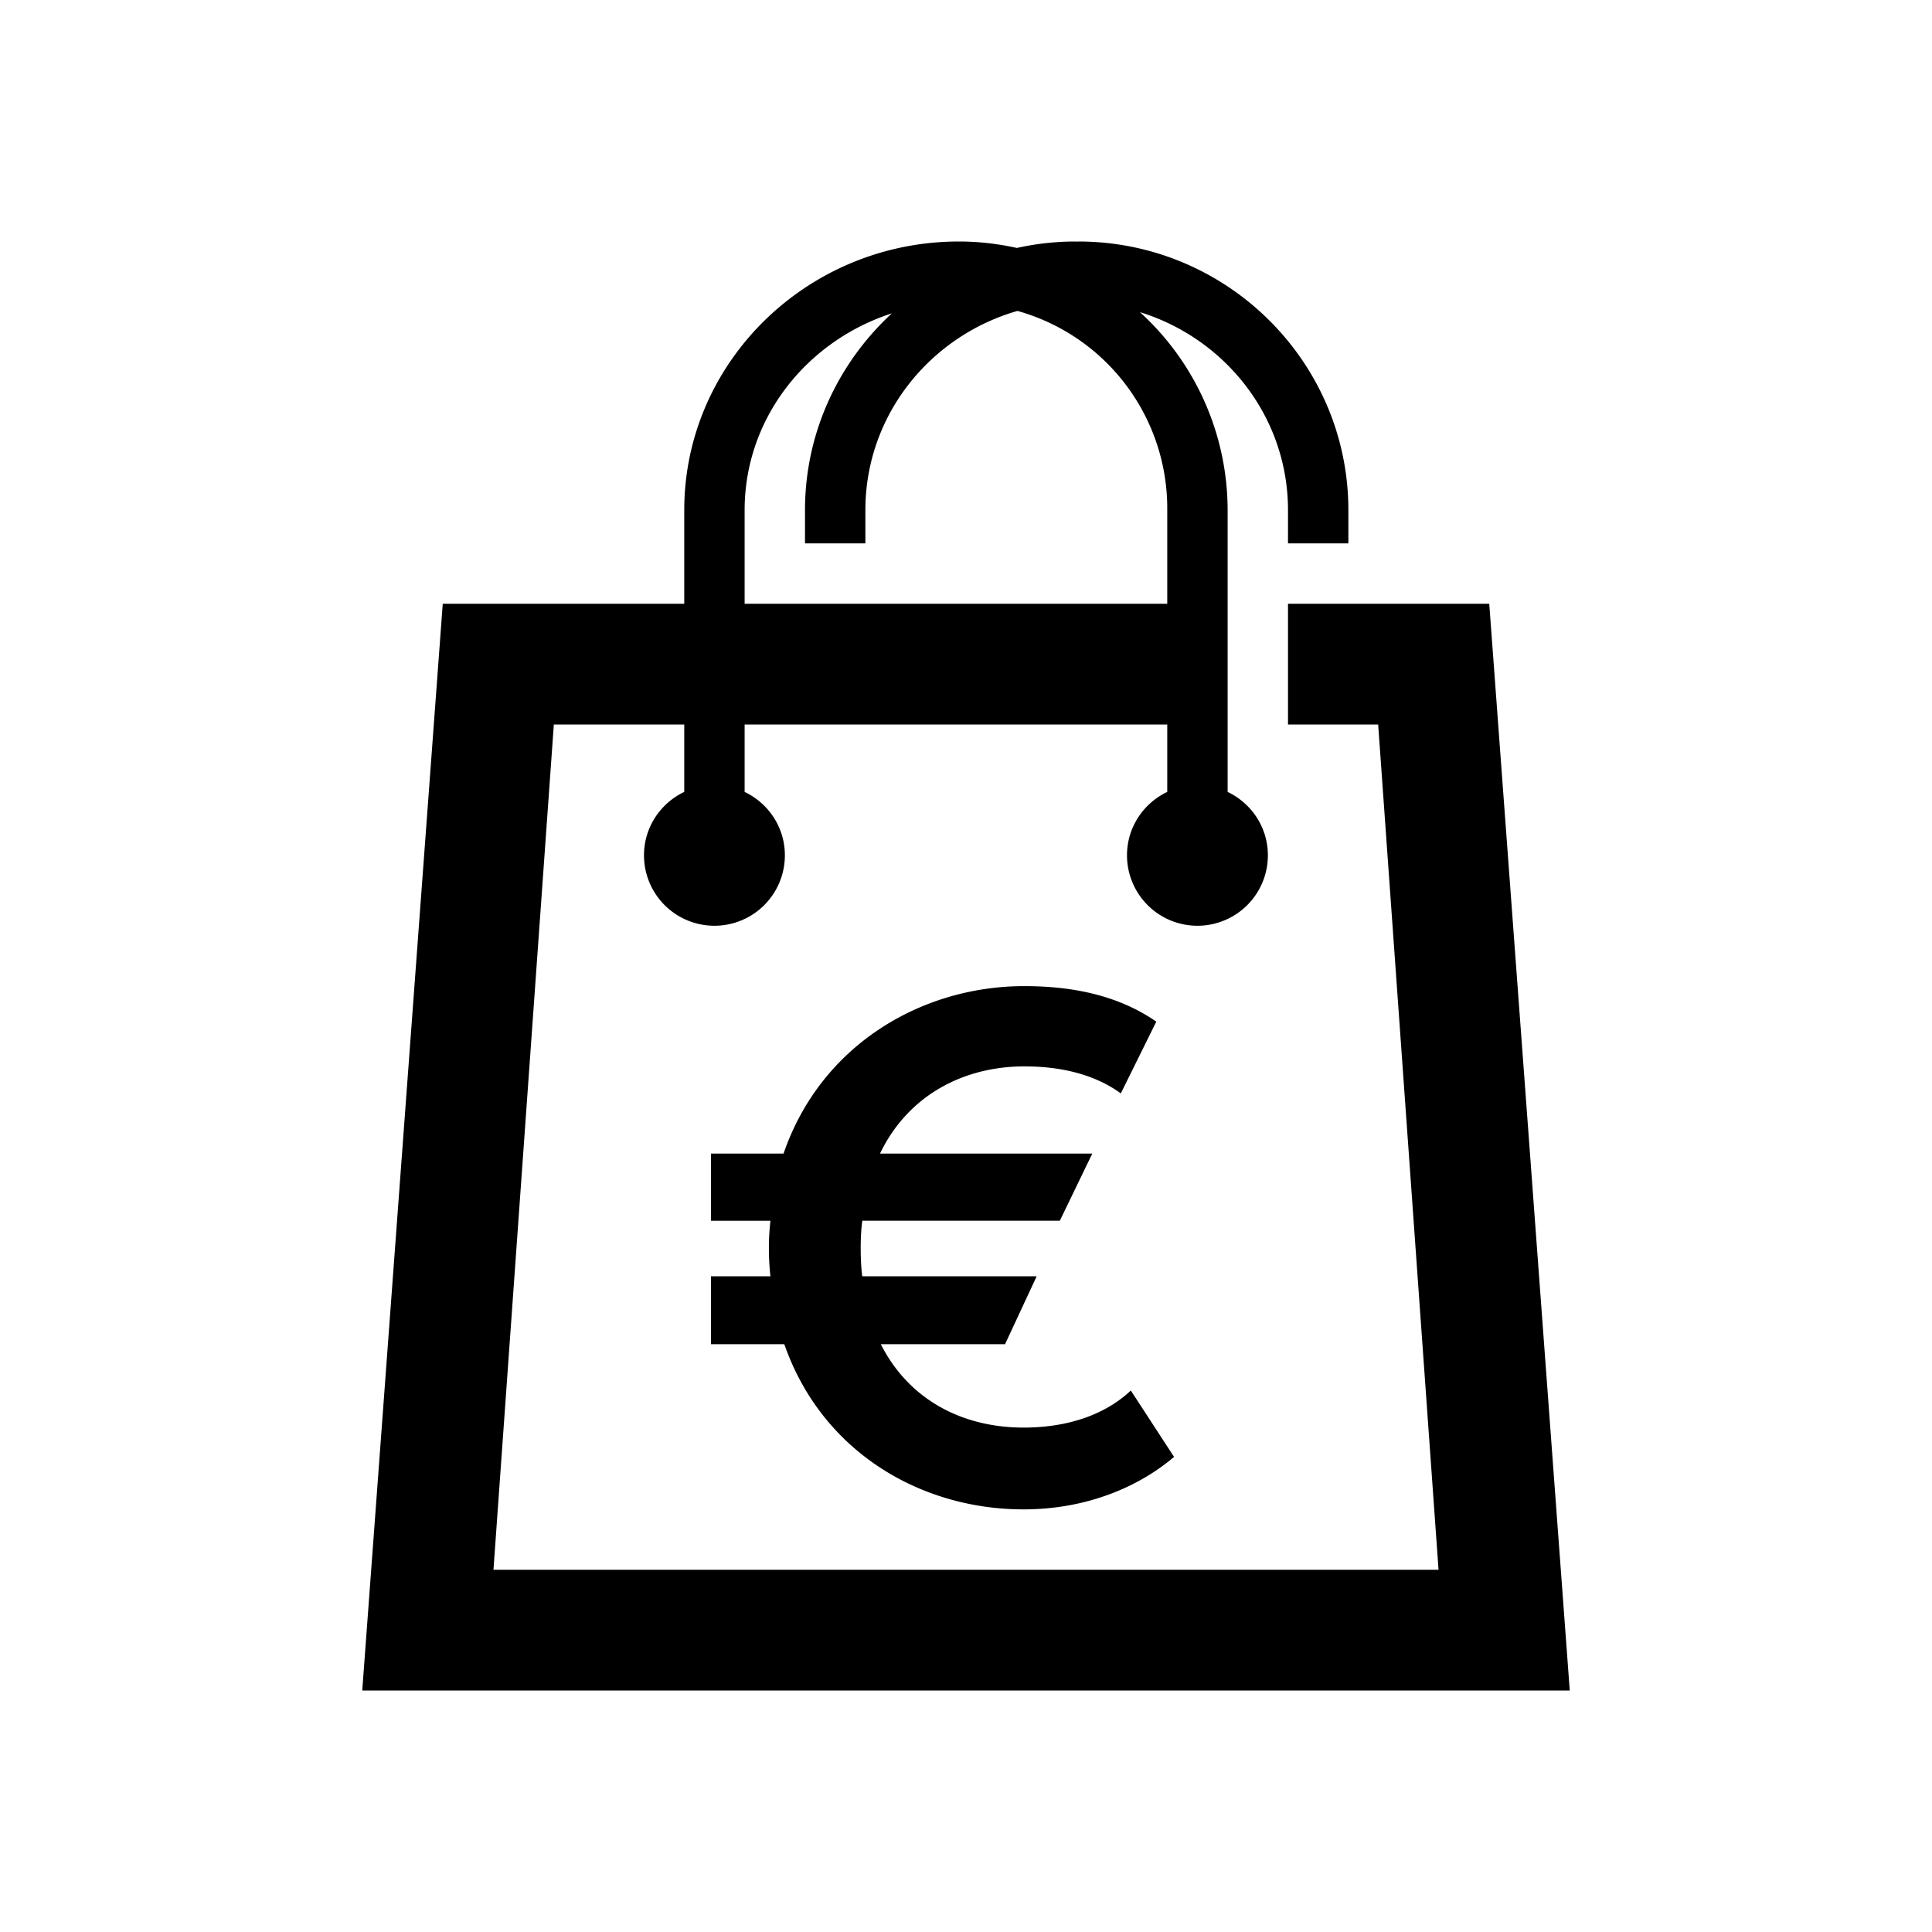 <svg fill="CurrentColor" viewBox="0 0 48 48" xmlns="http://www.w3.org/2000/svg">
  <path fill-rule="evenodd" d="M18.5 15H29v-2.325a5.093 5.093 0 0 0-3.717-4.949l-.029.006c-2.159.631-3.754 2.596-3.754 4.943v.825H20v-.825c0-1.932.835-3.669 2.158-4.89-2.117.685-3.658 2.606-3.658 4.89V15zM39 42H9l2-27h6v-2.325C17 8.994 20.062 6 23.826 6c.494 0 .975.058 1.439.16A6.76 6.76 0 0 1 26.712 6c.013 0 .025.003.038.003.013 0 .025-.003.038-.003 3.701 0 6.712 2.994 6.712 6.675v.825H32v-.825c0-2.32-1.559-4.265-3.679-4.92a6.654 6.654 0 0 1 2.179 4.92v7c.59.281 1 .878 1 1.575a1.75 1.75 0 1 1-3.5 0c0-.697.41-1.294 1-1.575V18H18.5v1.675c.59.281 1 .878 1 1.575a1.75 1.75 0 1 1-3.5 0c0-.697.41-1.294 1-1.575V18h-3.24l-1.5 21h23.48l-1.5-21H32v-3h5l2 27zM17.664 31.709h1.477a6.516 6.516 0 0 1-.038-.689c0-.308.018-.499.038-.691h-1.477v-1.668h1.803c.92-2.684 3.413-4.161 5.982-4.161 1.342 0 2.416.287 3.279.882l-.882 1.783c-.633-.46-1.457-.671-2.397-.671-1.476 0-2.876.691-3.586 2.167h5.274l-.806 1.668h-4.908c-.02.153-.039.364-.039.671 0 .345.019.575.039.709h4.333l-.786 1.687h-3.087c.709 1.401 2.052 2.072 3.547 2.072 1.074 0 2.013-.307 2.665-.921l1.074 1.649c-.901.767-2.205 1.304-3.739 1.304-2.588 0-5.024-1.457-5.944-4.104h-1.822v-1.687z"/>
</svg>
